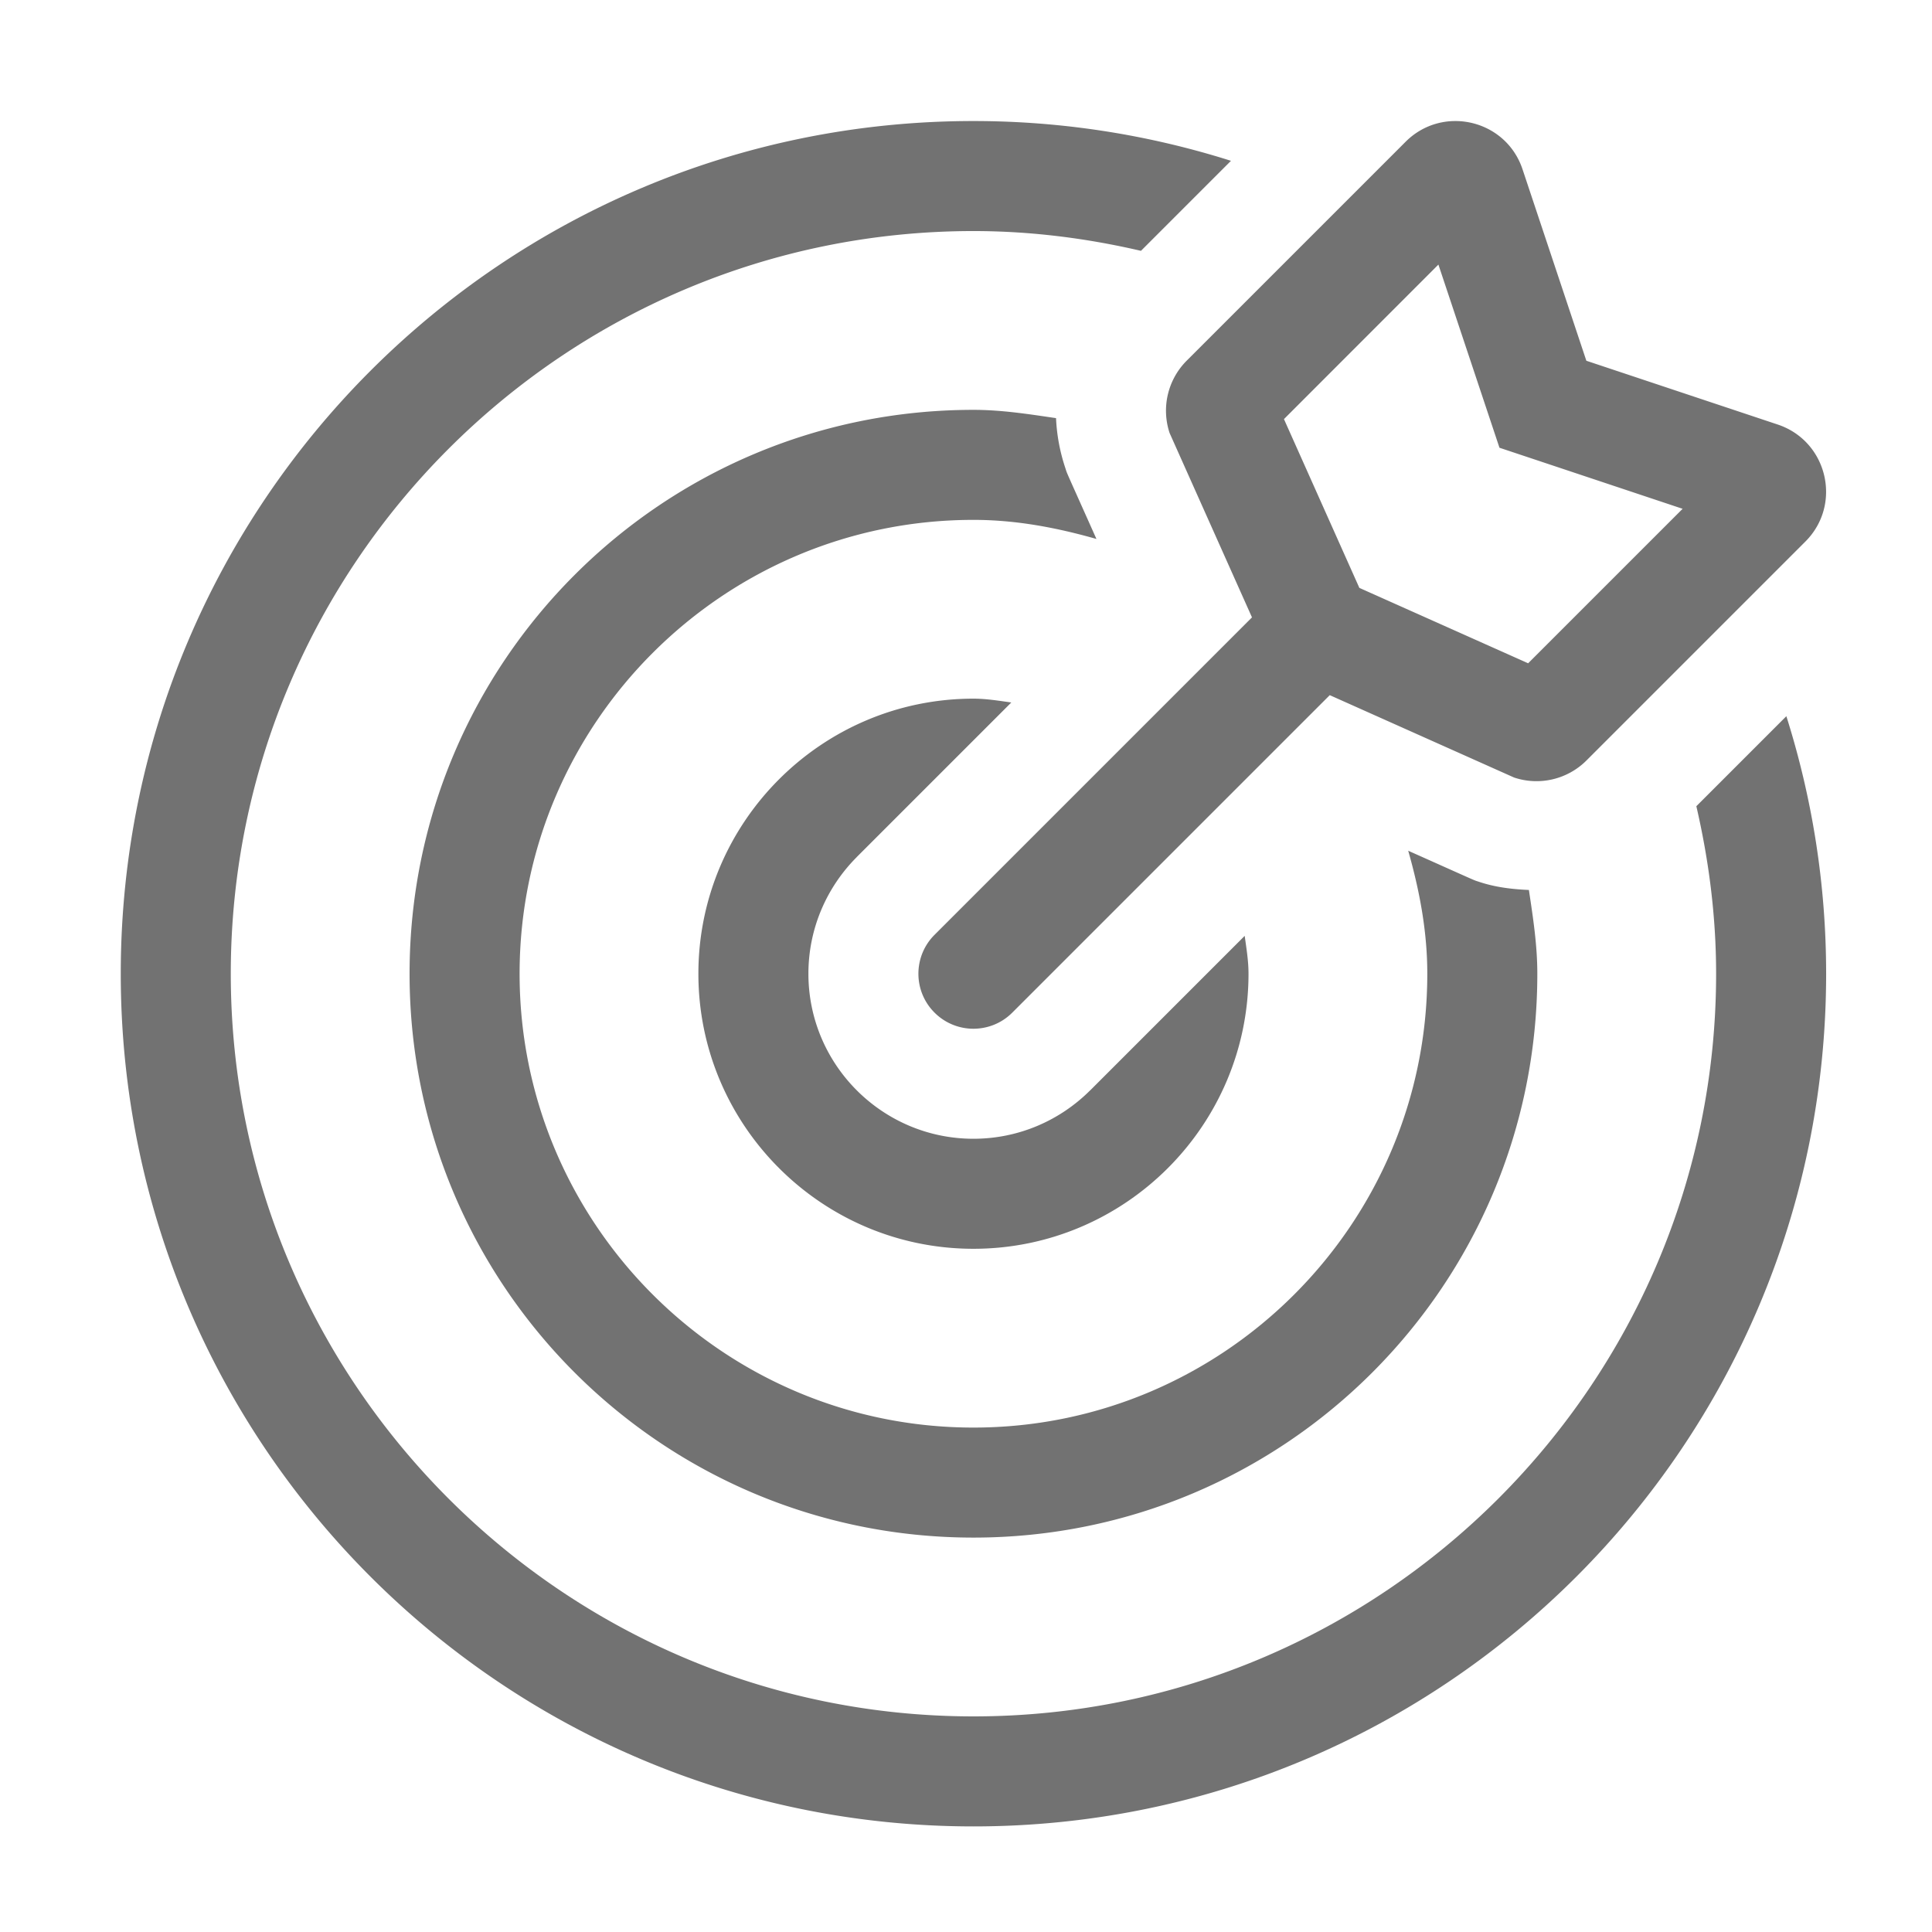﻿<?xml version='1.0' encoding='UTF-8'?>
<svg viewBox="-2 -1.549 31.997 32" xmlns="http://www.w3.org/2000/svg">
  <g transform="matrix(0.999, 0, 0, 0.999, 0, 0)">
    <g transform="matrix(0.057, 0, 0, 0.057, 0, 0)">
      <path d="M305.05, 98.74L329.01, 152.36L236.68, 244.69C230.43, 250.94 230.43, 261.07 236.68, 267.31C239.8, 270.43 243.9, 272 247.99, 272C252.08, 272 256.18, 270.44 259.3, 267.31L351.63, 174.98L405.25, 198.94A20.547 20.547 0 0 0 426.29, 193.98L489.96, 130.31C500.76, 119.51 496.42, 101.11 481.92, 96.27L426.26, 77.72L407.71, 22.07C404.73, 13.08 396.54, 8 388.16, 8C383.02, 8 377.8, 9.92 373.69, 14.03L310.02, 77.7A20.582 20.582 0 0 0 305.05, 98.74zM383.23, 49.75L395.93, 87.84L400.99, 103.02L416.17, 108.08L454.26, 120.78L409.33, 165.71L360.24, 143.78L338.31, 94.69L383.23, 49.75zM484.43, 181.1L458.25, 207.28C461.88, 222.97 464, 239.23 464, 256C464, 375.1 367.1, 472 248, 472C128.9, 472 32, 375.1 32, 256C32, 136.9 128.9, 40 248, 40C264.78, 40 281.04, 42.11 296.72, 45.75L322.9, 19.57A247.848 247.848 0 0 0 248, 8C111.03, 8 0, 119.03 0, 256C0, 392.97 111.03, 504 248, 504C384.97, 504 496, 392.97 496, 256C496, 229.89 491.91, 204.74 484.43, 181.1zM274.7, 108.85A53.056 53.056 0 0 1 272.02, 94.41C264.12, 93.25 256.23, 92 248, 92C157.35, 92 84, 165.36 84, 256C84, 346.65 157.36, 420 248, 420C338.65, 420 412, 346.64 412, 256C412, 247.65 410.75, 239.65 409.55, 231.64C404.66, 231.43 399.79, 230.85 395.14, 229.3C393.02, 228.59 396.16, 229.92 374.45, 220.23C377.7, 231.68 380, 243.52 380, 256C380, 328.79 320.79, 388 248, 388C175.21, 388 116, 328.79 116, 256C116, 183.21 175.21, 124 248, 124C260.48, 124 272.32, 126.3 283.77, 129.55C274.08, 107.85 275.41, 110.99 274.7, 108.85zM248, 176C203.89, 176 168, 211.89 168, 256C168, 300.11 203.89, 336 248, 336C292.11, 336 328, 300.11 328, 256C328, 252.23 327.39, 248.62 326.89, 244.99L281.94, 289.94L281.93, 289.93C273.23, 298.62 261.23, 304 248, 304C221.53, 304 200, 282.47 200, 256C200, 242.77 205.38, 230.77 214.07, 222.07L214.06, 222.06L259.01, 177.11C255.38, 176.61 251.77, 176 248, 176z" fill="#727272" fill-opacity="1" class="Black" />
    </g>
  </g>
</svg>
